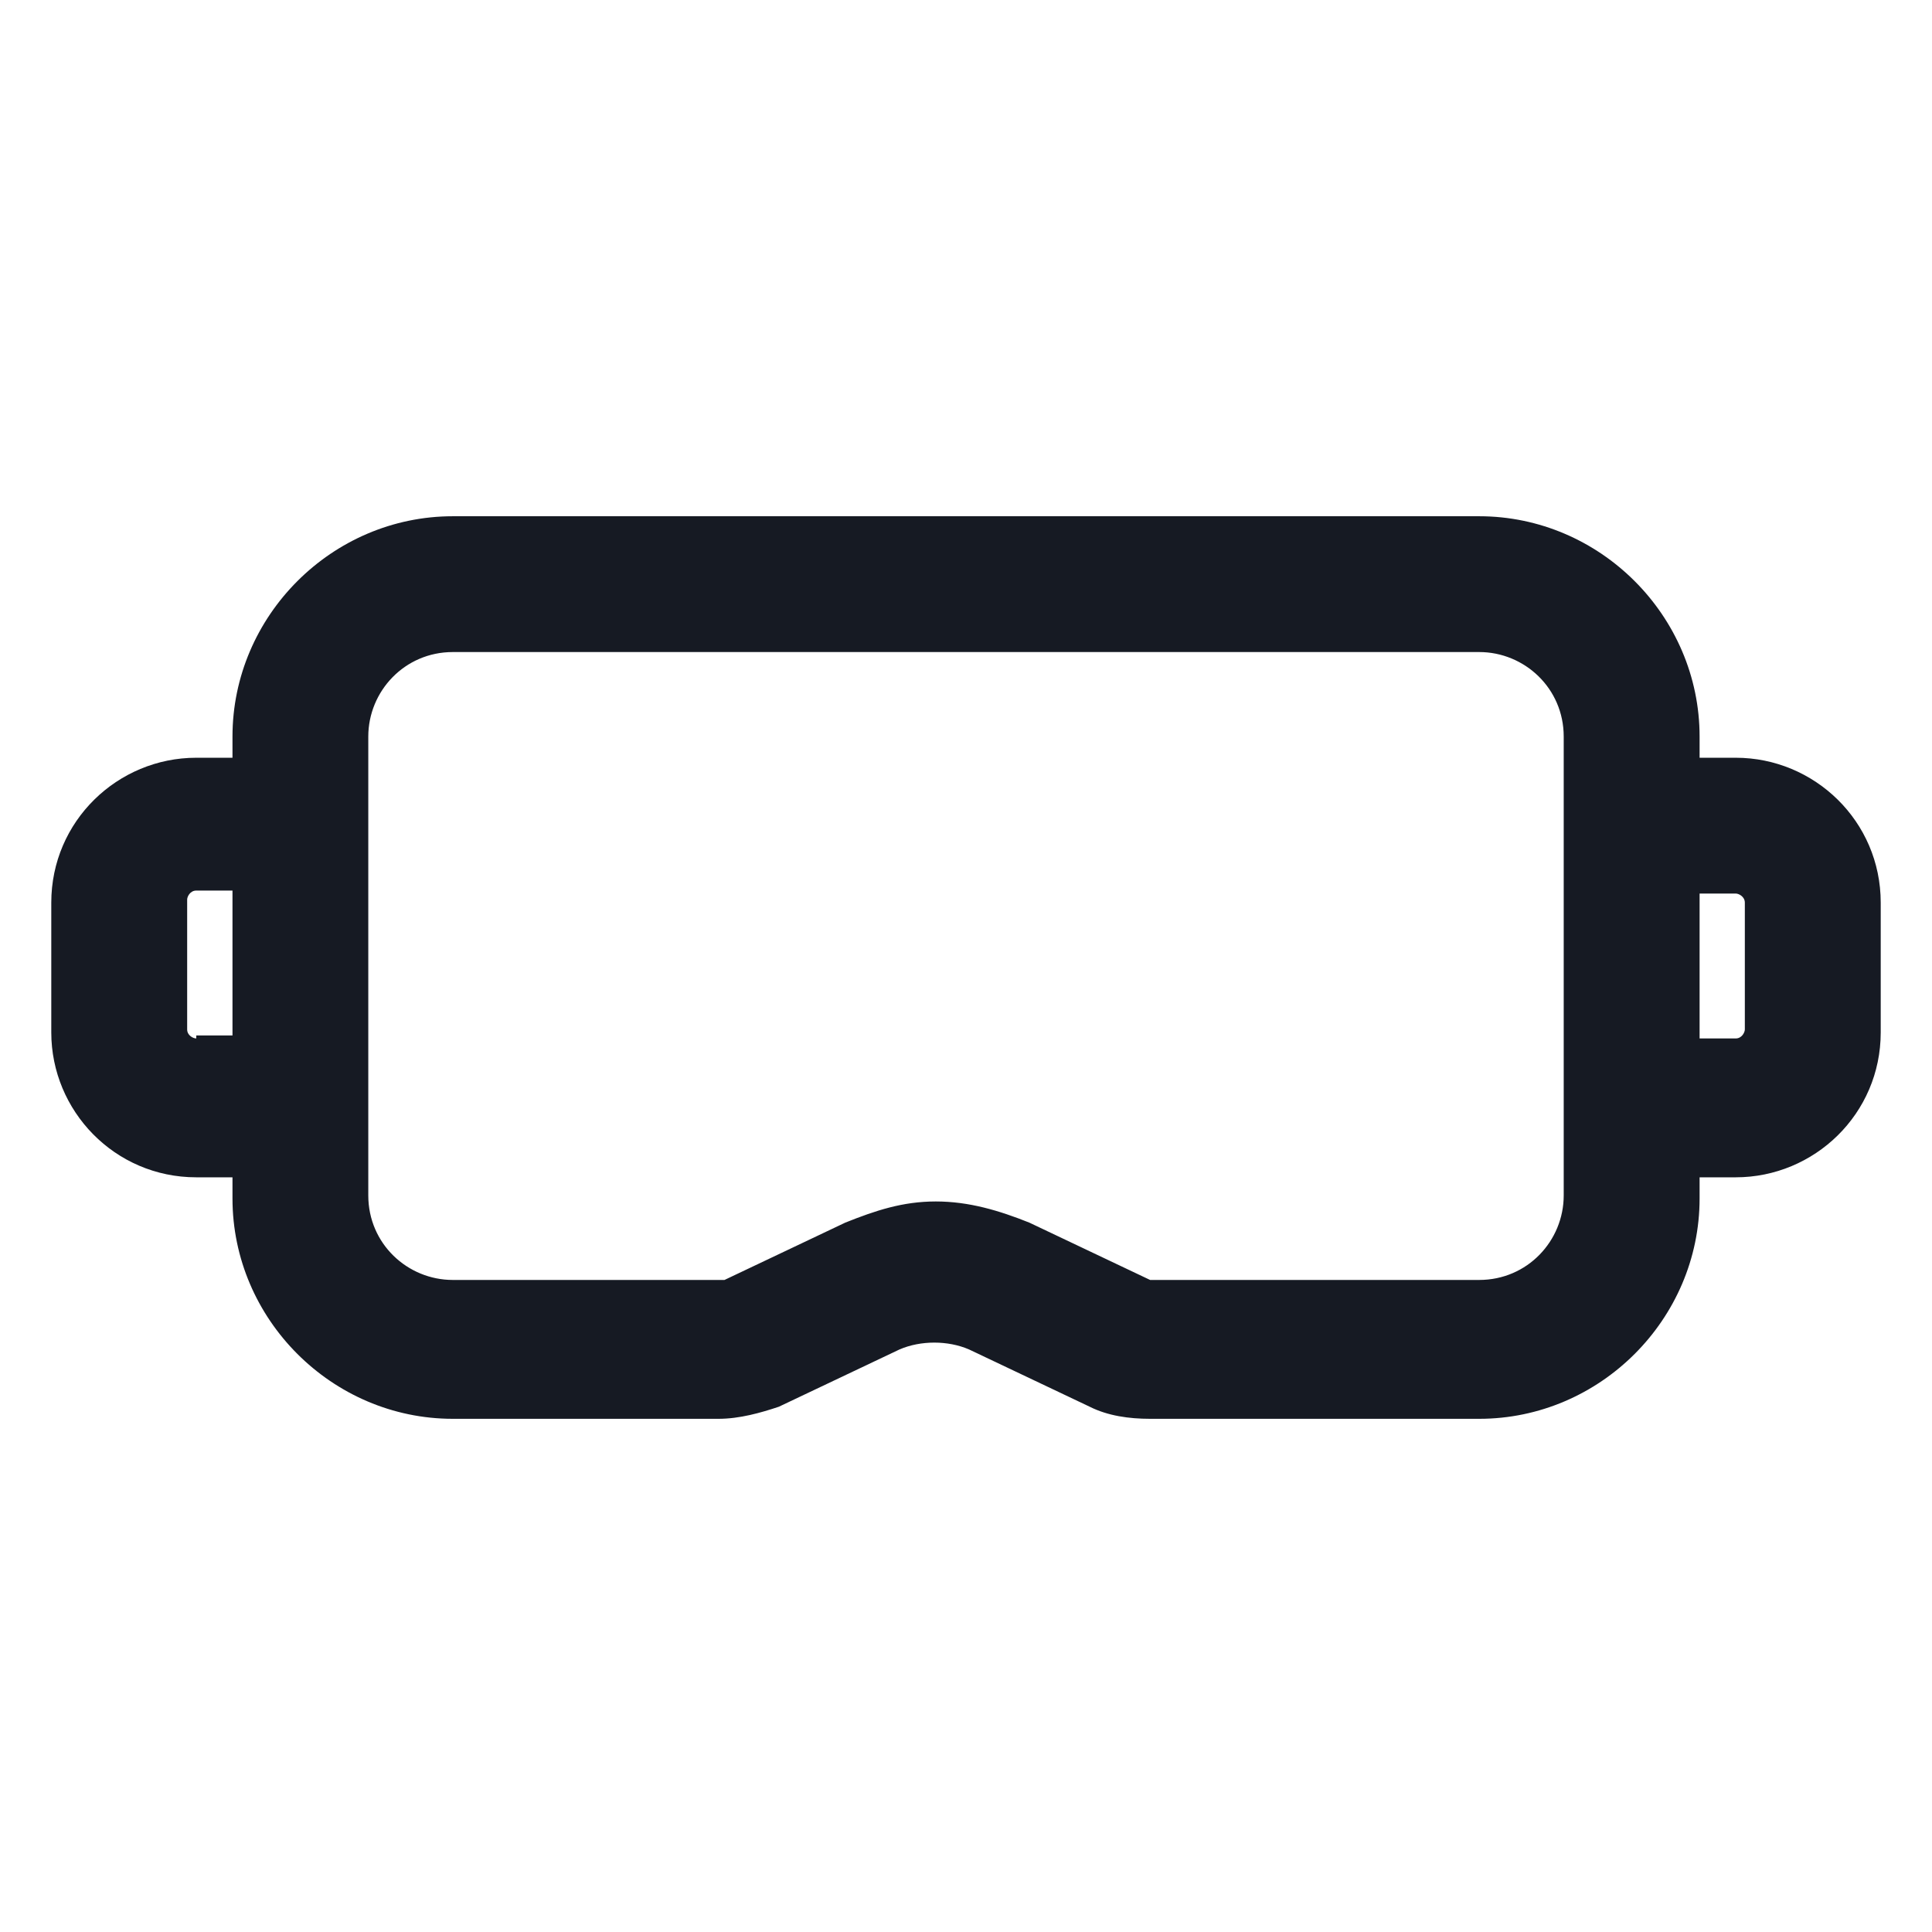 <svg width="24" height="24" viewBox="0 0 24 24" fill="none" xmlns="http://www.w3.org/2000/svg">
<path d="M21.562 9.413H21.113V9.15C21.113 7.65 19.875 6.413 18.375 6.413H5.625C4.125 6.413 2.888 7.65 2.888 9.15V9.413H2.438C1.462 9.413 0.637 10.2 0.637 11.213V12.825C0.637 13.8 1.425 14.625 2.438 14.625H2.888V14.888C2.888 16.388 4.125 17.625 5.625 17.625H8.925C9.188 17.625 9.45 17.55 9.675 17.475L11.175 16.763C11.438 16.65 11.775 16.65 12.037 16.763L13.537 17.475C13.762 17.588 14.025 17.625 14.287 17.625H18.375C19.875 17.625 21.113 16.388 21.113 14.888V14.625H21.562C22.538 14.625 23.363 13.838 23.363 12.825V11.213C23.363 10.2 22.538 9.413 21.562 9.413ZM2.438 12.9C2.4 12.9 2.325 12.863 2.325 12.788V11.175C2.325 11.138 2.362 11.063 2.438 11.063H2.888V12.863H2.438V12.9ZM19.425 14.85C19.425 15.413 18.975 15.9 18.375 15.9H14.325H14.287L12.787 15.188C12.412 15.038 12.037 14.925 11.625 14.925C11.213 14.925 10.875 15.038 10.5 15.188L9 15.9H8.963H5.625C5.062 15.9 4.575 15.45 4.575 14.85V9.15C4.575 8.588 5.025 8.1 5.625 8.1H18.375C18.938 8.1 19.425 8.55 19.425 9.15V14.85ZM21.675 12.788C21.675 12.825 21.637 12.9 21.562 12.9H21.113V11.1H21.562C21.6 11.1 21.675 11.138 21.675 11.213V12.788Z" fill="#161A23"/>
</svg>
